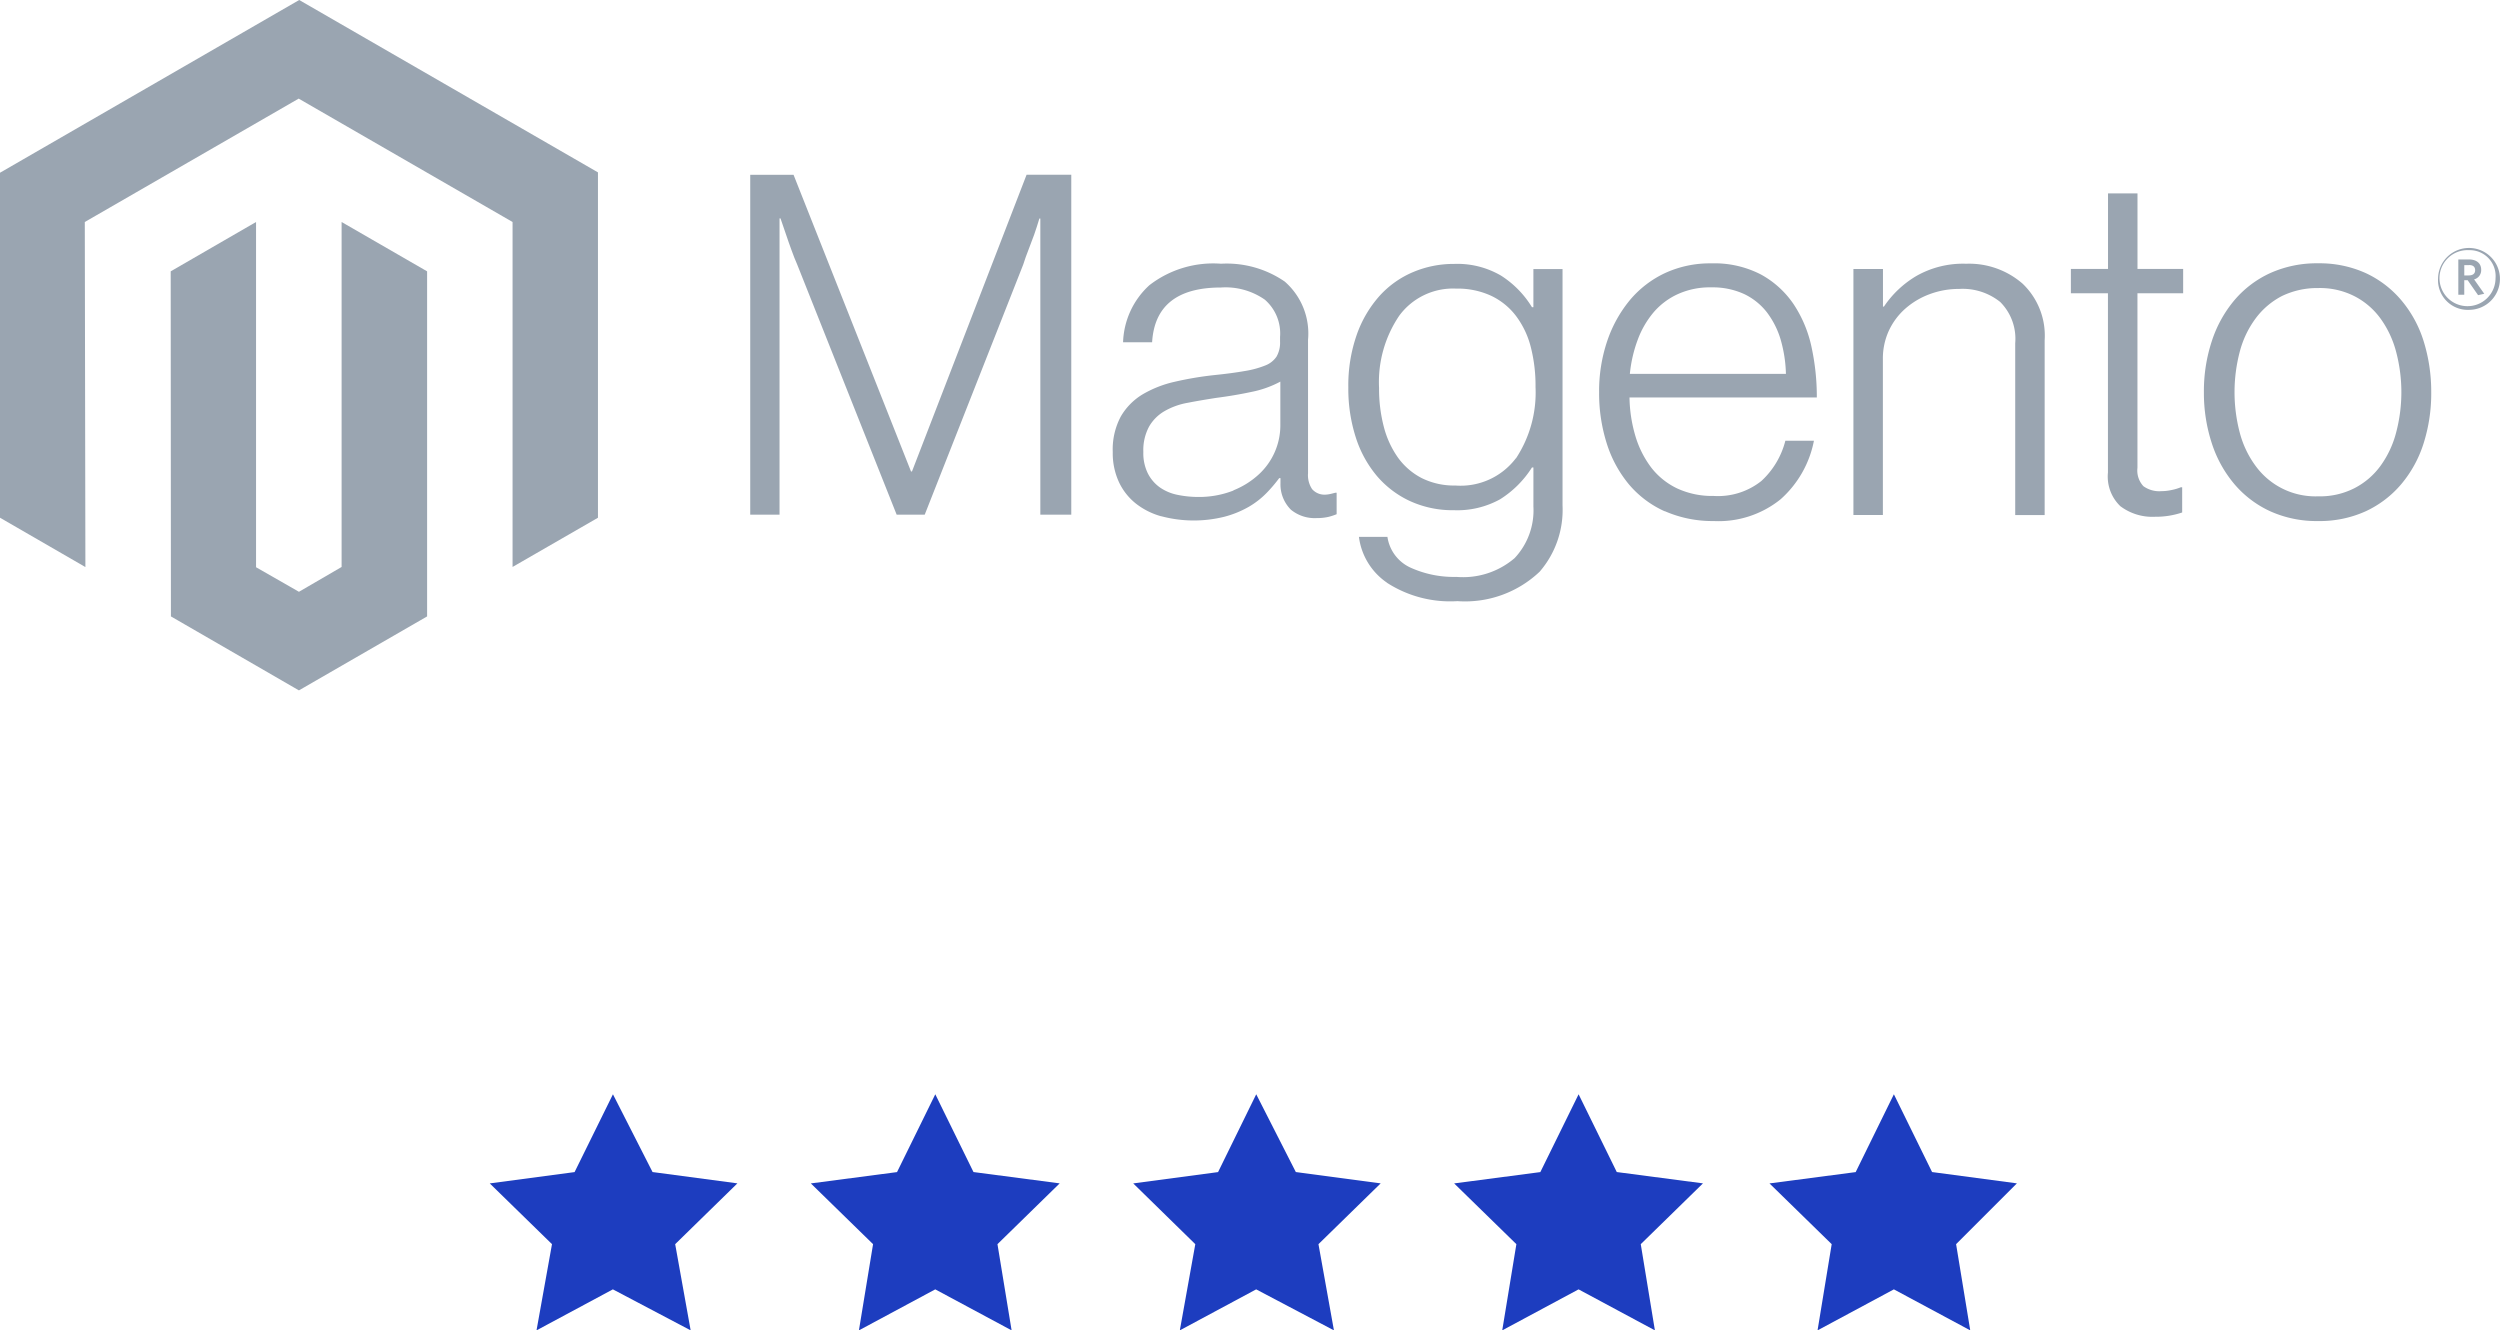 <svg id="magento-ratings" xmlns="http://www.w3.org/2000/svg" width="113.122" height="60.2" viewBox="0 0 113.122 60.2">
  <g id="Group_2410" data-name="Group 2410" transform="translate(0)">
    <path id="Path_813" data-name="Path 813" d="M453.066,264.1l1.792,3.519,3.839.512-2.815,2.751.7,3.9-3.519-1.855-3.455,1.855.7-3.9-2.816-2.749,3.838-.512Z" transform="translate(-425.331 -214.585)" fill="#1d3dbf"/>
    <path id="Path_814" data-name="Path 814" d="M475.83,264.1l1.728,3.519,3.9.512-2.815,2.751.64,3.9-3.455-1.855-3.454,1.855.64-3.9-2.816-2.749,3.9-.512Z" transform="translate(-433.509 -214.585)" fill="#1d3dbf"/>
    <path id="Path_815" data-name="Path 815" d="M498.566,264.1l1.792,3.519,3.839.512-2.815,2.751.7,3.9-3.519-1.855-3.454,1.855.7-3.9L493,268.133l3.839-.512Z" transform="translate(-441.723 -214.585)" fill="#1d3dbf"/>
    <path id="Path_816" data-name="Path 816" d="M521.33,264.1l1.727,3.519,3.9.512-2.815,2.751.64,3.9-3.454-1.855-3.454,1.855.64-3.9-2.816-2.749,3.9-.512Z" transform="translate(-449.9 -214.585)" fill="#1d3dbf"/>
    <path id="Path_817" data-name="Path 817" d="M543.629,264.1l1.728,3.519,3.838.512-2.751,2.751.64,3.9-3.455-1.855-3.454,1.855.64-3.9L538,268.133l3.9-.512Z" transform="translate(-457.933 -214.585)" fill="#1d3dbf"/>
    <path id="Path_1409" data-name="Path 1409" d="M13.539,0,0,7.816v15.61l3.864,2.233L3.837,10.045l9.678-5.583,9.678,5.583V25.654l3.864-2.227V7.8Z" fill="#9aa5b1"/>
    <path id="Path_1410" data-name="Path 1410" d="M34.023,49.8l-1.93,1.123-1.941-1.111V34.19L26.29,36.423,26.3,52.037l5.792,3.347,5.8-3.347V36.423L34.023,34.19Z" transform="translate(-18.566 -24.145)" fill="#9aa5b1"/>
    <path id="Path_1411" data-name="Path 1411" d="M117.5,26.92l5.315,13.424h.044l5.186-13.427h2.022V42.3h-1.4V28.9h-.044c-.073.244-.15.487-.235.729-.073.2-.156.423-.25.664s-.179.473-.246.691L123.435,42.3h-1.269l-4.5-11.318c-.09-.2-.173-.418-.259-.655s-.168-.464-.238-.678c-.09-.259-.173-.512-.259-.755h-.044V42.3H115.54V26.92Z" transform="translate(-81.593 -19.011)" fill="#9aa5b1"/>
    <path id="Path_1412" data-name="Path 1412" d="M173.546,52.045a3.262,3.262,0,0,1-1.149-.579,2.7,2.7,0,0,1-.763-.97,3.106,3.106,0,0,1-.279-1.355,3.16,3.16,0,0,1,.365-1.613,2.829,2.829,0,0,1,.986-1,5.06,5.06,0,0,1,1.454-.57,15.12,15.12,0,0,1,1.774-.3c.547-.056,1.008-.117,1.39-.185a4.3,4.3,0,0,0,.926-.25,1.085,1.085,0,0,0,.514-.4,1.26,1.26,0,0,0,.161-.678v-.214a2.025,2.025,0,0,0-.691-1.689,3.1,3.1,0,0,0-1.978-.549q-2.971,0-3.12,2.477h-1.314a3.648,3.648,0,0,1,1.193-2.583,4.722,4.722,0,0,1,3.238-.97,4.634,4.634,0,0,1,2.883.807,3.116,3.116,0,0,1,1.055,2.635V50.1a1.131,1.131,0,0,0,.185.717.742.742,0,0,0,.549.25,1.179,1.179,0,0,0,.226-.021c.08-.014.168-.039.269-.065h.065v.97a2.645,2.645,0,0,1-.365.12,2.371,2.371,0,0,1-.538.056,1.7,1.7,0,0,1-1.165-.379,1.618,1.618,0,0,1-.473-1.193v-.235h-.059a6.48,6.48,0,0,1-.57.67,3.778,3.778,0,0,1-.806.627,4.48,4.48,0,0,1-1.1.448,5.714,5.714,0,0,1-2.862-.023m3.27-1.172a3.727,3.727,0,0,0,1.172-.744,3.014,3.014,0,0,0,.949-2.174v-2a4.672,4.672,0,0,1-1.3.464q-.763.163-1.583.269c-.473.073-.91.147-1.314.226a3.217,3.217,0,0,0-1.043.376,1.9,1.9,0,0,0-.7.7,2.252,2.252,0,0,0-.259,1.152,2.05,2.05,0,0,0,.206.97,1.744,1.744,0,0,0,.538.627,2.117,2.117,0,0,0,.784.335,4.665,4.665,0,0,0,.949.1,4.267,4.267,0,0,0,1.6-.291" transform="translate(-121.004 -28.684)" fill="#9aa5b1"/>
    <path id="Path_1413" data-name="Path 1413" d="M209.4,55.074A2.963,2.963,0,0,1,208.128,53h1.29a1.816,1.816,0,0,0,1.043,1.39,4.749,4.749,0,0,0,2.077.42,3.584,3.584,0,0,0,2.635-.85,3.156,3.156,0,0,0,.85-2.336V49.858h-.065a4.611,4.611,0,0,1-1.443,1.44,4,4,0,0,1-2.089.494,4.621,4.621,0,0,1-1.978-.409,4.381,4.381,0,0,1-1.507-1.14,5.108,5.108,0,0,1-.958-1.754,7.187,7.187,0,0,1-.335-2.247,6.934,6.934,0,0,1,.385-2.4,5.253,5.253,0,0,1,1.034-1.754,4.3,4.3,0,0,1,1.523-1.075,4.7,4.7,0,0,1,1.84-.365,3.917,3.917,0,0,1,2.127.529,4.423,4.423,0,0,1,1.4,1.428h.065V40.882h1.319v10.7a4.277,4.277,0,0,1-1.034,2.991,4.9,4.9,0,0,1-3.722,1.334,5.272,5.272,0,0,1-3.185-.829m5.835-5.633a5.417,5.417,0,0,0,.884-3.226,7.073,7.073,0,0,0-.214-1.807,3.949,3.949,0,0,0-.67-1.41,3.047,3.047,0,0,0-1.128-.914,3.621,3.621,0,0,0-1.583-.323,3.02,3.02,0,0,0-2.571,1.225,5.35,5.35,0,0,0-.914,3.27,6.8,6.8,0,0,0,.214,1.754,4.253,4.253,0,0,0,.643,1.4,3.054,3.054,0,0,0,1.075.926,3.274,3.274,0,0,0,1.523.335,3.136,3.136,0,0,0,2.732-1.229" transform="translate(-146.638 -28.706)" fill="#9aa5b1"/>
    <path id="Path_1414" data-name="Path 1414" d="M249.238,51.778a4.559,4.559,0,0,1-1.625-1.225,5.453,5.453,0,0,1-1-1.851,7.507,7.507,0,0,1-.344-2.312,7.066,7.066,0,0,1,.365-2.312,5.832,5.832,0,0,1,1.02-1.848A4.653,4.653,0,0,1,249.247,41a4.858,4.858,0,0,1,2.1-.441,4.57,4.57,0,0,1,2.247.505,4.234,4.234,0,0,1,1.484,1.355,5.609,5.609,0,0,1,.807,1.948,10.613,10.613,0,0,1,.235,2.259h-8.476a6.461,6.461,0,0,0,.269,1.754,4.481,4.481,0,0,0,.708,1.41,3.254,3.254,0,0,0,1.172.949,3.764,3.764,0,0,0,1.657.344,3.149,3.149,0,0,0,2.162-.678,3.714,3.714,0,0,0,1.084-1.819h1.293a4.749,4.749,0,0,1-1.507,2.647,4.474,4.474,0,0,1-3.032.986,5.386,5.386,0,0,1-2.212-.448m5.25-7.748a3.859,3.859,0,0,0-.627-1.249,2.867,2.867,0,0,0-1.034-.829,3.405,3.405,0,0,0-1.484-.3,3.5,3.5,0,0,0-1.5.3,3.175,3.175,0,0,0-1.108.829,4.149,4.149,0,0,0-.717,1.237,6.109,6.109,0,0,0-.358,1.548h7.062a6.086,6.086,0,0,0-.235-1.537" transform="translate(-173.911 -28.642)" fill="#9aa5b1"/>
    <path id="Path_1415" data-name="Path 1415" d="M286.767,40.851v1.7h.044a4.57,4.57,0,0,1,1.475-1.39,4.276,4.276,0,0,1,2.247-.549,3.685,3.685,0,0,1,2.55.9,3.25,3.25,0,0,1,1,2.571v7.9h-1.332V44.206a2.35,2.35,0,0,0-.678-1.863,2.712,2.712,0,0,0-1.863-.591,3.757,3.757,0,0,0-1.334.238,3.511,3.511,0,0,0-1.1.655,3.034,3.034,0,0,0-.744,1,3,3,0,0,0-.269,1.269v7.068H285.43V40.851Z" transform="translate(-201.565 -28.678)" fill="#9aa5b1"/>
    <path id="Path_1416" data-name="Path 1416" d="M321.176,43.951a1.854,1.854,0,0,1-.579-1.54V34.3H318.92V33.2H320.6V29.78h1.334V33.2H324v1.1h-2.068v7.9a1.041,1.041,0,0,0,.269.829,1.229,1.229,0,0,0,.806.226,2.251,2.251,0,0,0,.485-.056,2.151,2.151,0,0,0,.4-.12h.064v1.14a3.718,3.718,0,0,1-1.229.194,2.407,2.407,0,0,1-1.549-.464" transform="translate(-225.215 -21.03)" fill="#9aa5b1"/>
    <path id="Path_1417" data-name="Path 1417" d="M342.413,51.771a4.7,4.7,0,0,1-1.625-1.229,5.466,5.466,0,0,1-1.022-1.848,7.31,7.31,0,0,1-.358-2.312,7.226,7.226,0,0,1,.358-2.312,5.528,5.528,0,0,1,1.022-1.851,4.67,4.67,0,0,1,1.625-1.229,5.125,5.125,0,0,1,2.162-.441,5.066,5.066,0,0,1,2.151.441,4.691,4.691,0,0,1,1.613,1.229,5.33,5.33,0,0,1,1.011,1.851,7.69,7.69,0,0,1,.344,2.312,7.479,7.479,0,0,1-.344,2.312,5.39,5.39,0,0,1-1.011,1.848,4.69,4.69,0,0,1-1.613,1.229,5.038,5.038,0,0,1-2.151.441,5.108,5.108,0,0,1-2.162-.441m3.8-1.043a3.356,3.356,0,0,0,1.184-1.011,4.464,4.464,0,0,0,.708-1.507,7.148,7.148,0,0,0,0-3.658,4.521,4.521,0,0,0-.708-1.507,3.333,3.333,0,0,0-1.184-1.011,3.441,3.441,0,0,0-1.634-.365,3.674,3.674,0,0,0-1.648.365,3.475,3.475,0,0,0-1.184,1.011,4.375,4.375,0,0,0-.717,1.507,7.211,7.211,0,0,0,0,3.658,4.427,4.427,0,0,0,.717,1.507,3.351,3.351,0,0,0,2.833,1.376,3.429,3.429,0,0,0,1.633-.365" transform="translate(-239.684 -28.635)" fill="#9aa5b1"/>
    <path id="Path_1418" data-name="Path 1418" d="M376.869,40.842a1.344,1.344,0,0,1-1.4-1.428,1.4,1.4,0,1,1,1.4,1.428m0-2.7a1.268,1.268,0,1,0,1.2,1.269,1.17,1.17,0,0,0-1.2-1.269m.411,2.036-.473-.678h-.153v.659h-.269V38.562h.482c.332,0,.552.168.552.464a.428.428,0,0,1-.32.438l.459.65Zm-.414-1.36h-.211v.467h.2c.179,0,.291-.076.291-.235s-.1-.235-.276-.235" transform="translate(-265.149 -26.822)" fill="#9aa5b1"/>
  </g>
</svg>
